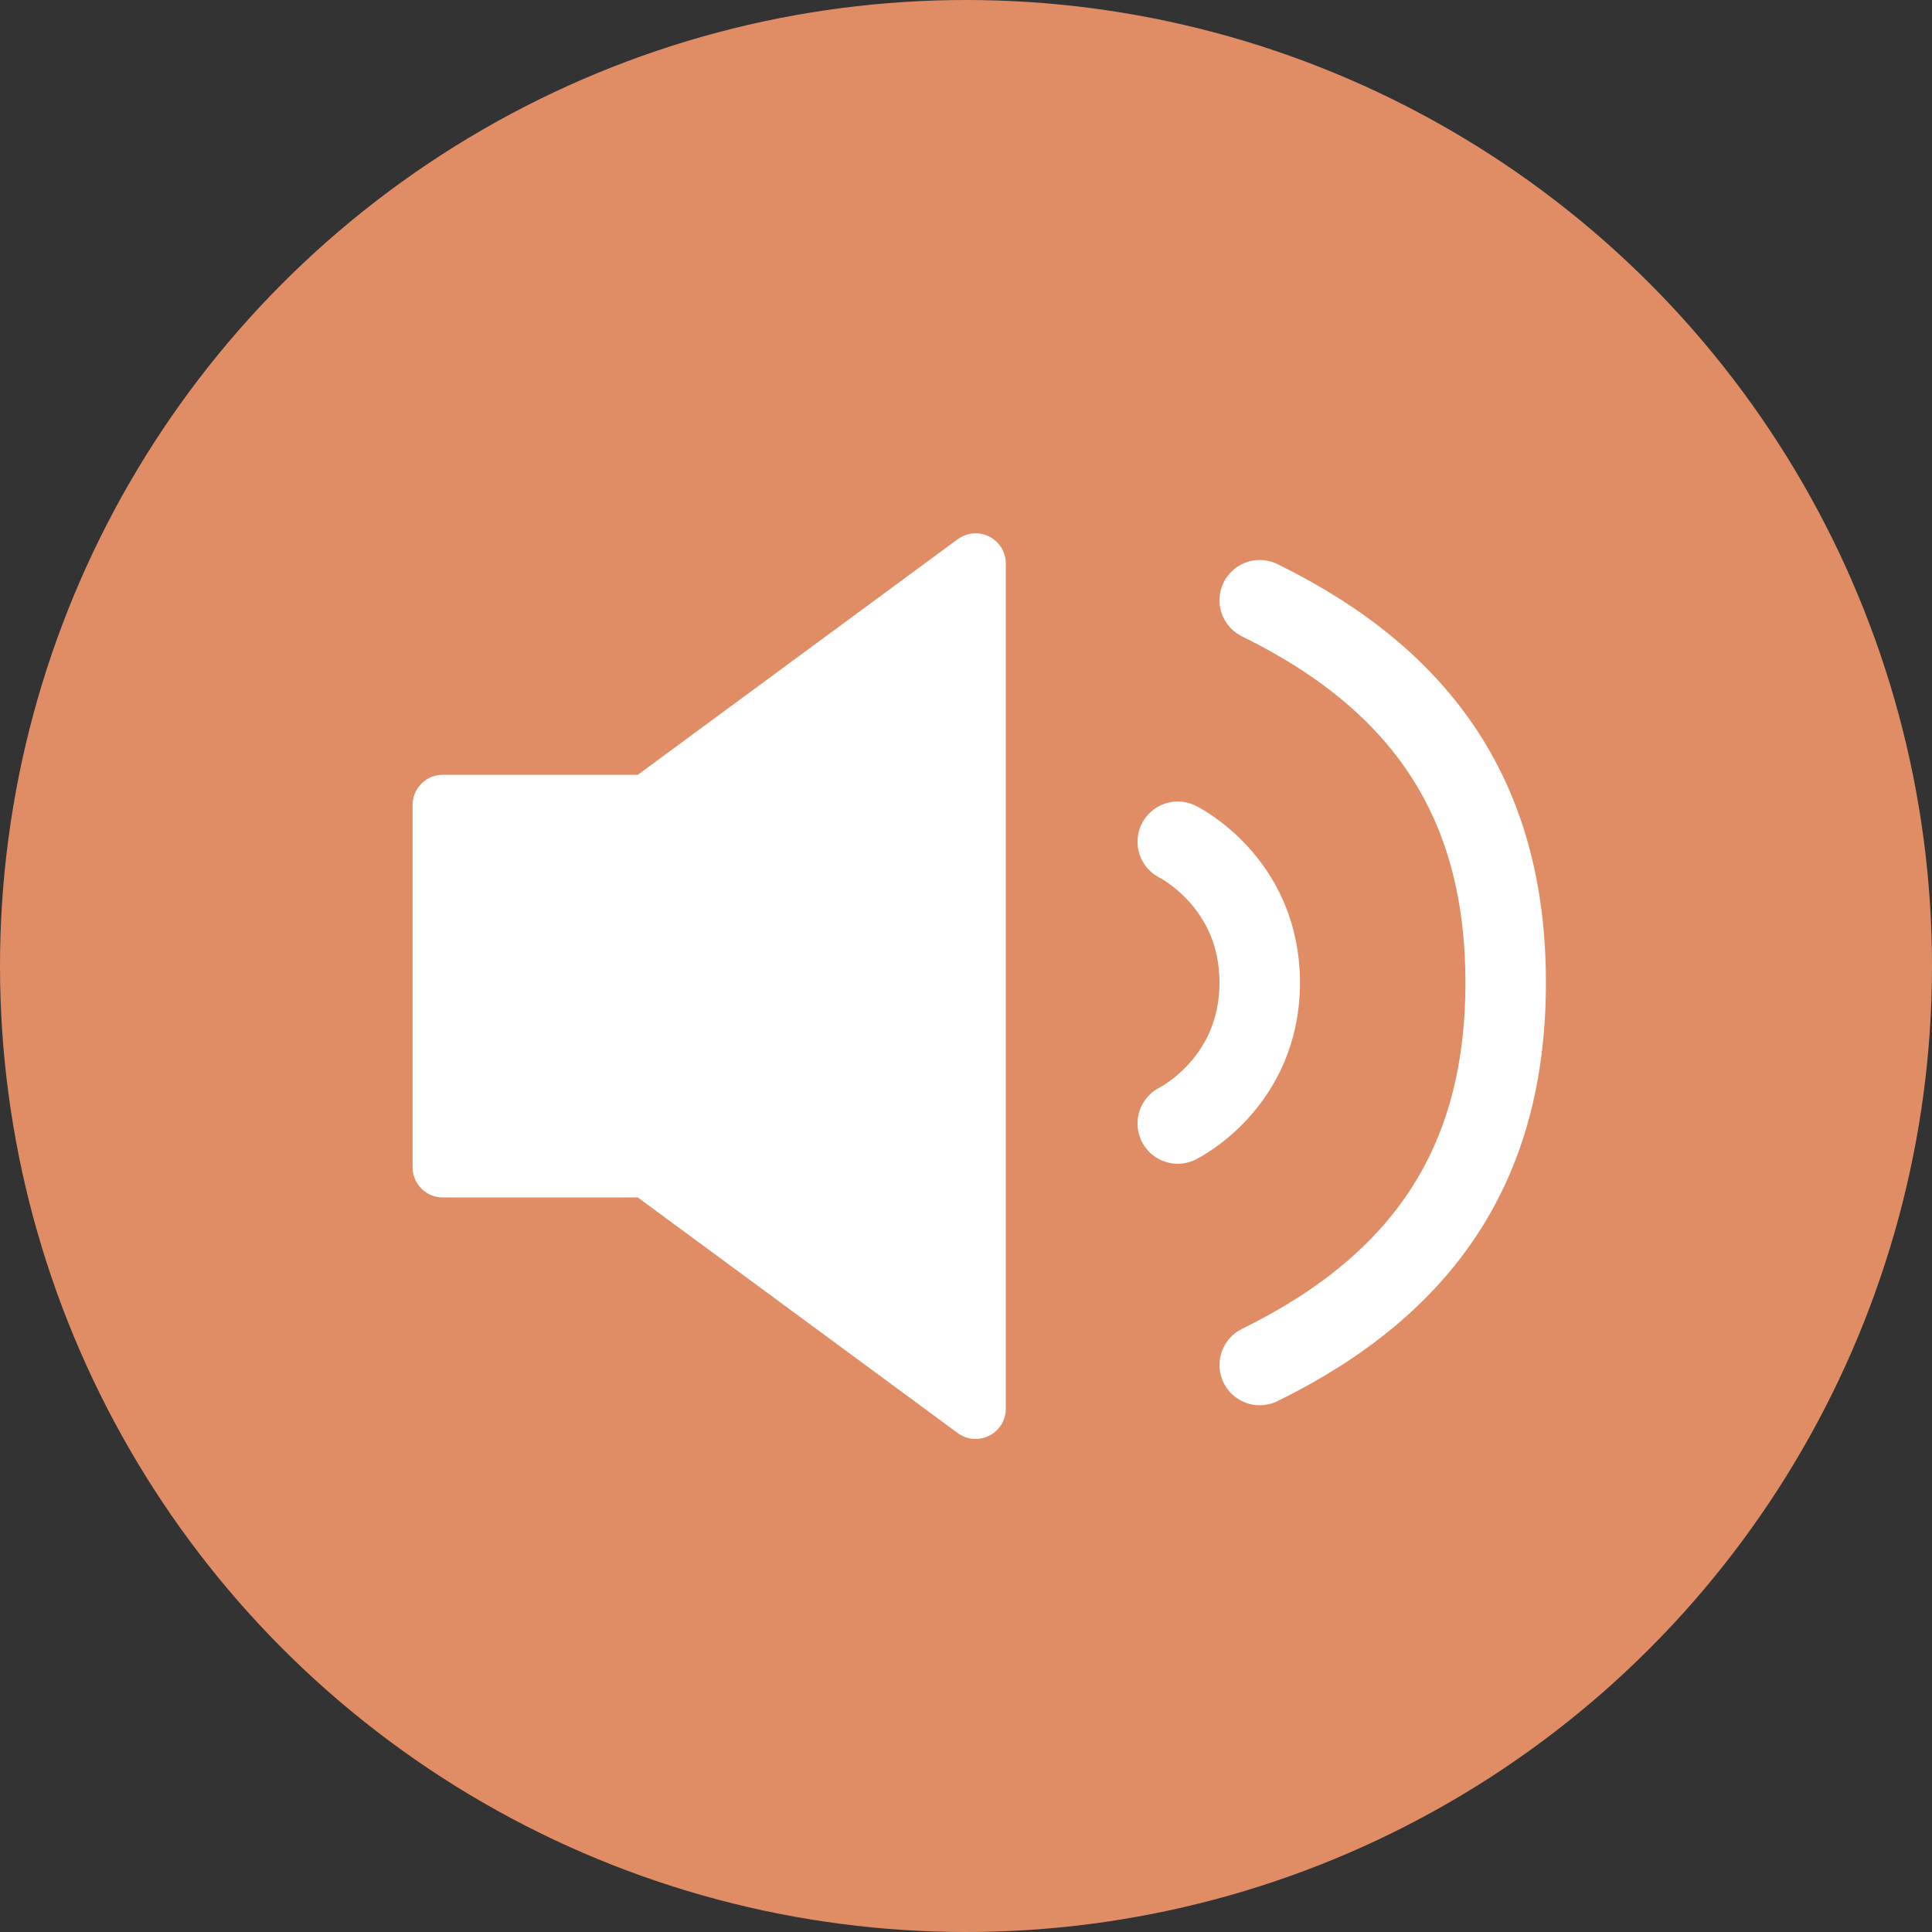 <svg width="48" height="48" viewBox="0 0 48 48" fill="none" xmlns="http://www.w3.org/2000/svg">
<rect x="0" y="0" width="48" height="48" fill="#333333" stroke="none"/>
<circle cx="24" cy="24" r="24" fill="#E08D65"/>
<path d="M11 20V29H16.092L20.166 32L24.239 35V24.5V14L16.092 20H11Z" fill="white" stroke="white" stroke-width="1.5" stroke-linecap="round" stroke-linejoin="round"/>
<path d="M29.261 20.913C29.261 20.913 31.298 21.913 31.298 24.413C31.298 26.913 29.261 27.913 29.261 27.913M31.298 14.913C35.371 16.913 37.408 19.913 37.408 24.413C37.408 28.913 35.371 31.913 31.298 33.913" stroke="white" stroke-width="2" stroke-linecap="round" stroke-linejoin="round"/>
</svg>
